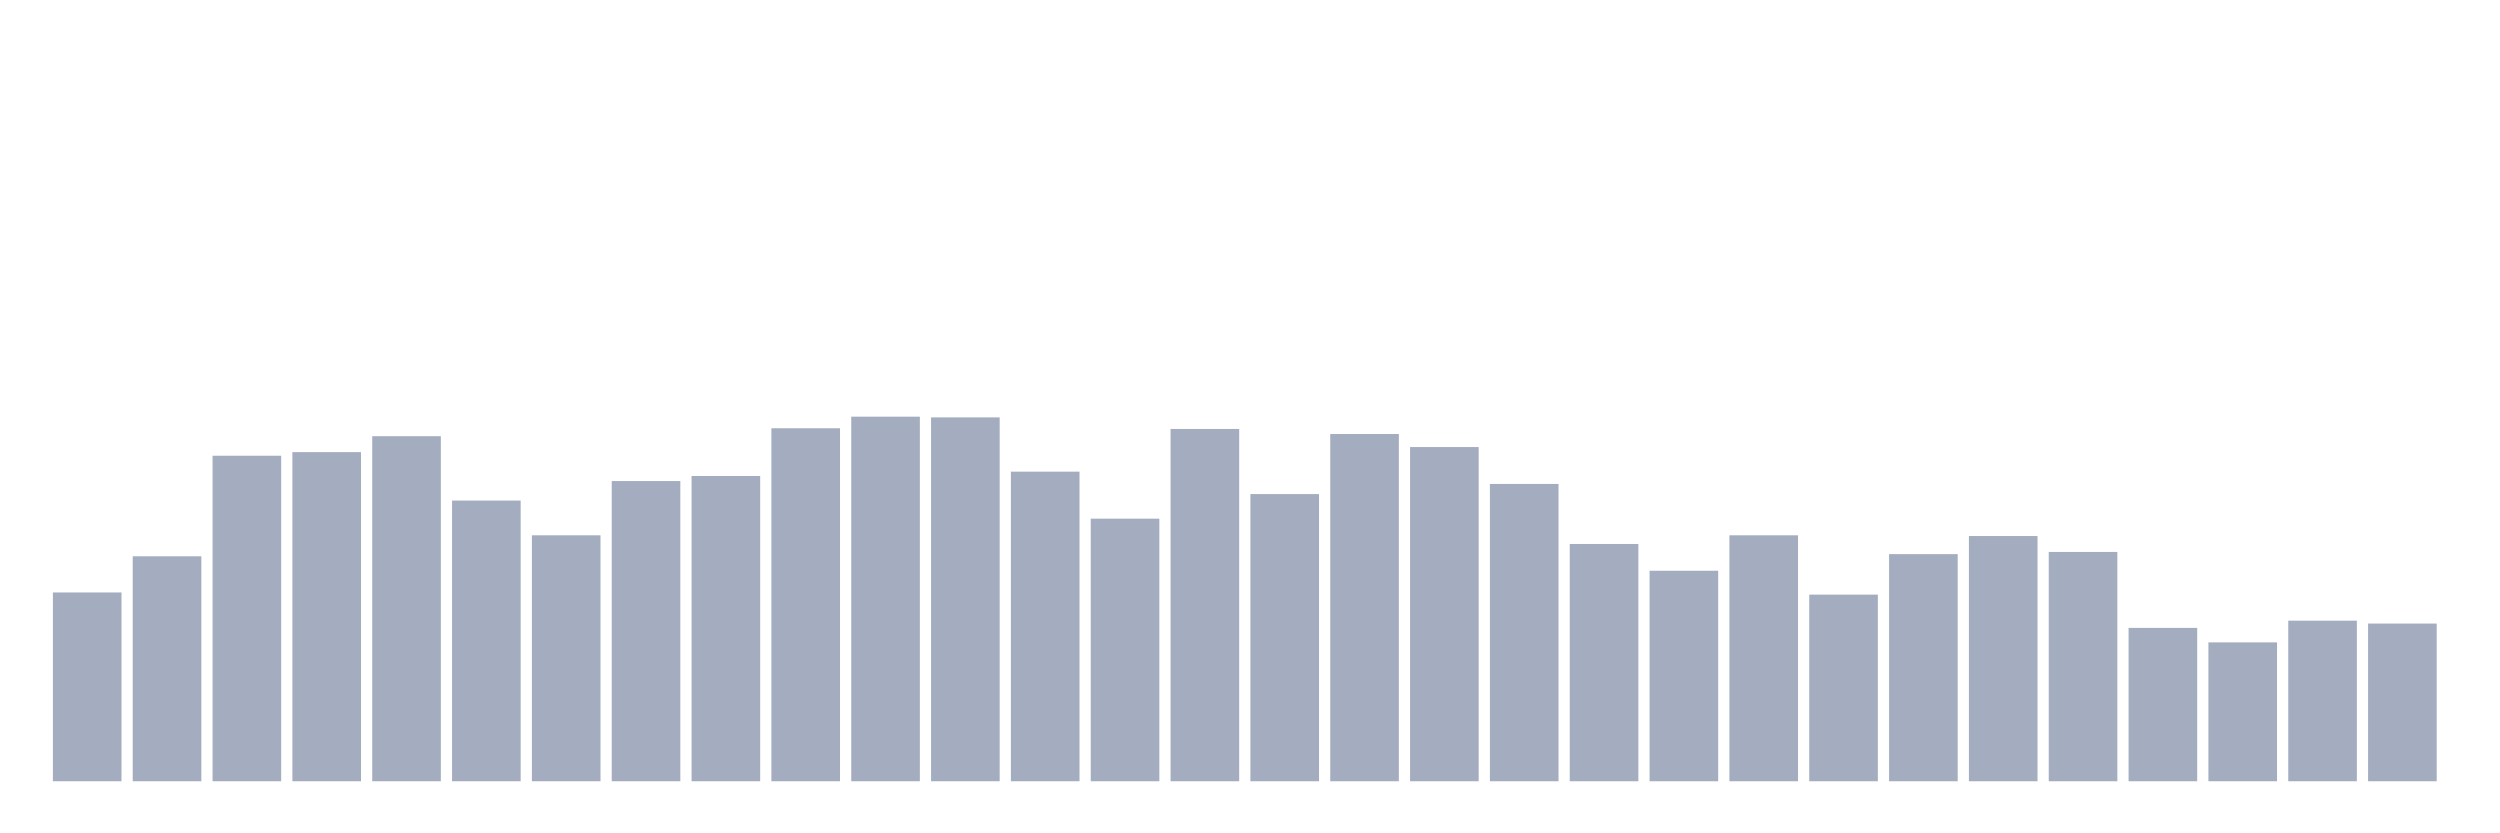 <svg xmlns="http://www.w3.org/2000/svg" viewBox="0 0 480 160"><g transform="translate(10,10)"><rect class="bar" x="0.153" width="13.175" y="103.75" height="36.25" fill="rgb(164,173,192)"></rect><rect class="bar" x="15.482" width="13.175" y="96.806" height="43.194" fill="rgb(164,173,192)"></rect><rect class="bar" x="30.81" width="13.175" y="77.5" height="62.5" fill="rgb(164,173,192)"></rect><rect class="bar" x="46.138" width="13.175" y="76.806" height="63.194" fill="rgb(164,173,192)"></rect><rect class="bar" x="61.466" width="13.175" y="73.75" height="66.25" fill="rgb(164,173,192)"></rect><rect class="bar" x="76.794" width="13.175" y="86.111" height="53.889" fill="rgb(164,173,192)"></rect><rect class="bar" x="92.123" width="13.175" y="92.778" height="47.222" fill="rgb(164,173,192)"></rect><rect class="bar" x="107.451" width="13.175" y="82.361" height="57.639" fill="rgb(164,173,192)"></rect><rect class="bar" x="122.779" width="13.175" y="81.389" height="58.611" fill="rgb(164,173,192)"></rect><rect class="bar" x="138.107" width="13.175" y="72.222" height="67.778" fill="rgb(164,173,192)"></rect><rect class="bar" x="153.436" width="13.175" y="70" height="70" fill="rgb(164,173,192)"></rect><rect class="bar" x="168.764" width="13.175" y="70.139" height="69.861" fill="rgb(164,173,192)"></rect><rect class="bar" x="184.092" width="13.175" y="80.556" height="59.444" fill="rgb(164,173,192)"></rect><rect class="bar" x="199.42" width="13.175" y="89.583" height="50.417" fill="rgb(164,173,192)"></rect><rect class="bar" x="214.748" width="13.175" y="72.361" height="67.639" fill="rgb(164,173,192)"></rect><rect class="bar" x="230.077" width="13.175" y="84.861" height="55.139" fill="rgb(164,173,192)"></rect><rect class="bar" x="245.405" width="13.175" y="73.333" height="66.667" fill="rgb(164,173,192)"></rect><rect class="bar" x="260.733" width="13.175" y="75.833" height="64.167" fill="rgb(164,173,192)"></rect><rect class="bar" x="276.061" width="13.175" y="82.917" height="57.083" fill="rgb(164,173,192)"></rect><rect class="bar" x="291.39" width="13.175" y="94.444" height="45.556" fill="rgb(164,173,192)"></rect><rect class="bar" x="306.718" width="13.175" y="99.583" height="40.417" fill="rgb(164,173,192)"></rect><rect class="bar" x="322.046" width="13.175" y="92.778" height="47.222" fill="rgb(164,173,192)"></rect><rect class="bar" x="337.374" width="13.175" y="104.167" height="35.833" fill="rgb(164,173,192)"></rect><rect class="bar" x="352.702" width="13.175" y="96.389" height="43.611" fill="rgb(164,173,192)"></rect><rect class="bar" x="368.031" width="13.175" y="92.917" height="47.083" fill="rgb(164,173,192)"></rect><rect class="bar" x="383.359" width="13.175" y="95.972" height="44.028" fill="rgb(164,173,192)"></rect><rect class="bar" x="398.687" width="13.175" y="110.556" height="29.444" fill="rgb(164,173,192)"></rect><rect class="bar" x="414.015" width="13.175" y="113.333" height="26.667" fill="rgb(164,173,192)"></rect><rect class="bar" x="429.344" width="13.175" y="109.167" height="30.833" fill="rgb(164,173,192)"></rect><rect class="bar" x="444.672" width="13.175" y="109.722" height="30.278" fill="rgb(164,173,192)"></rect></g></svg>